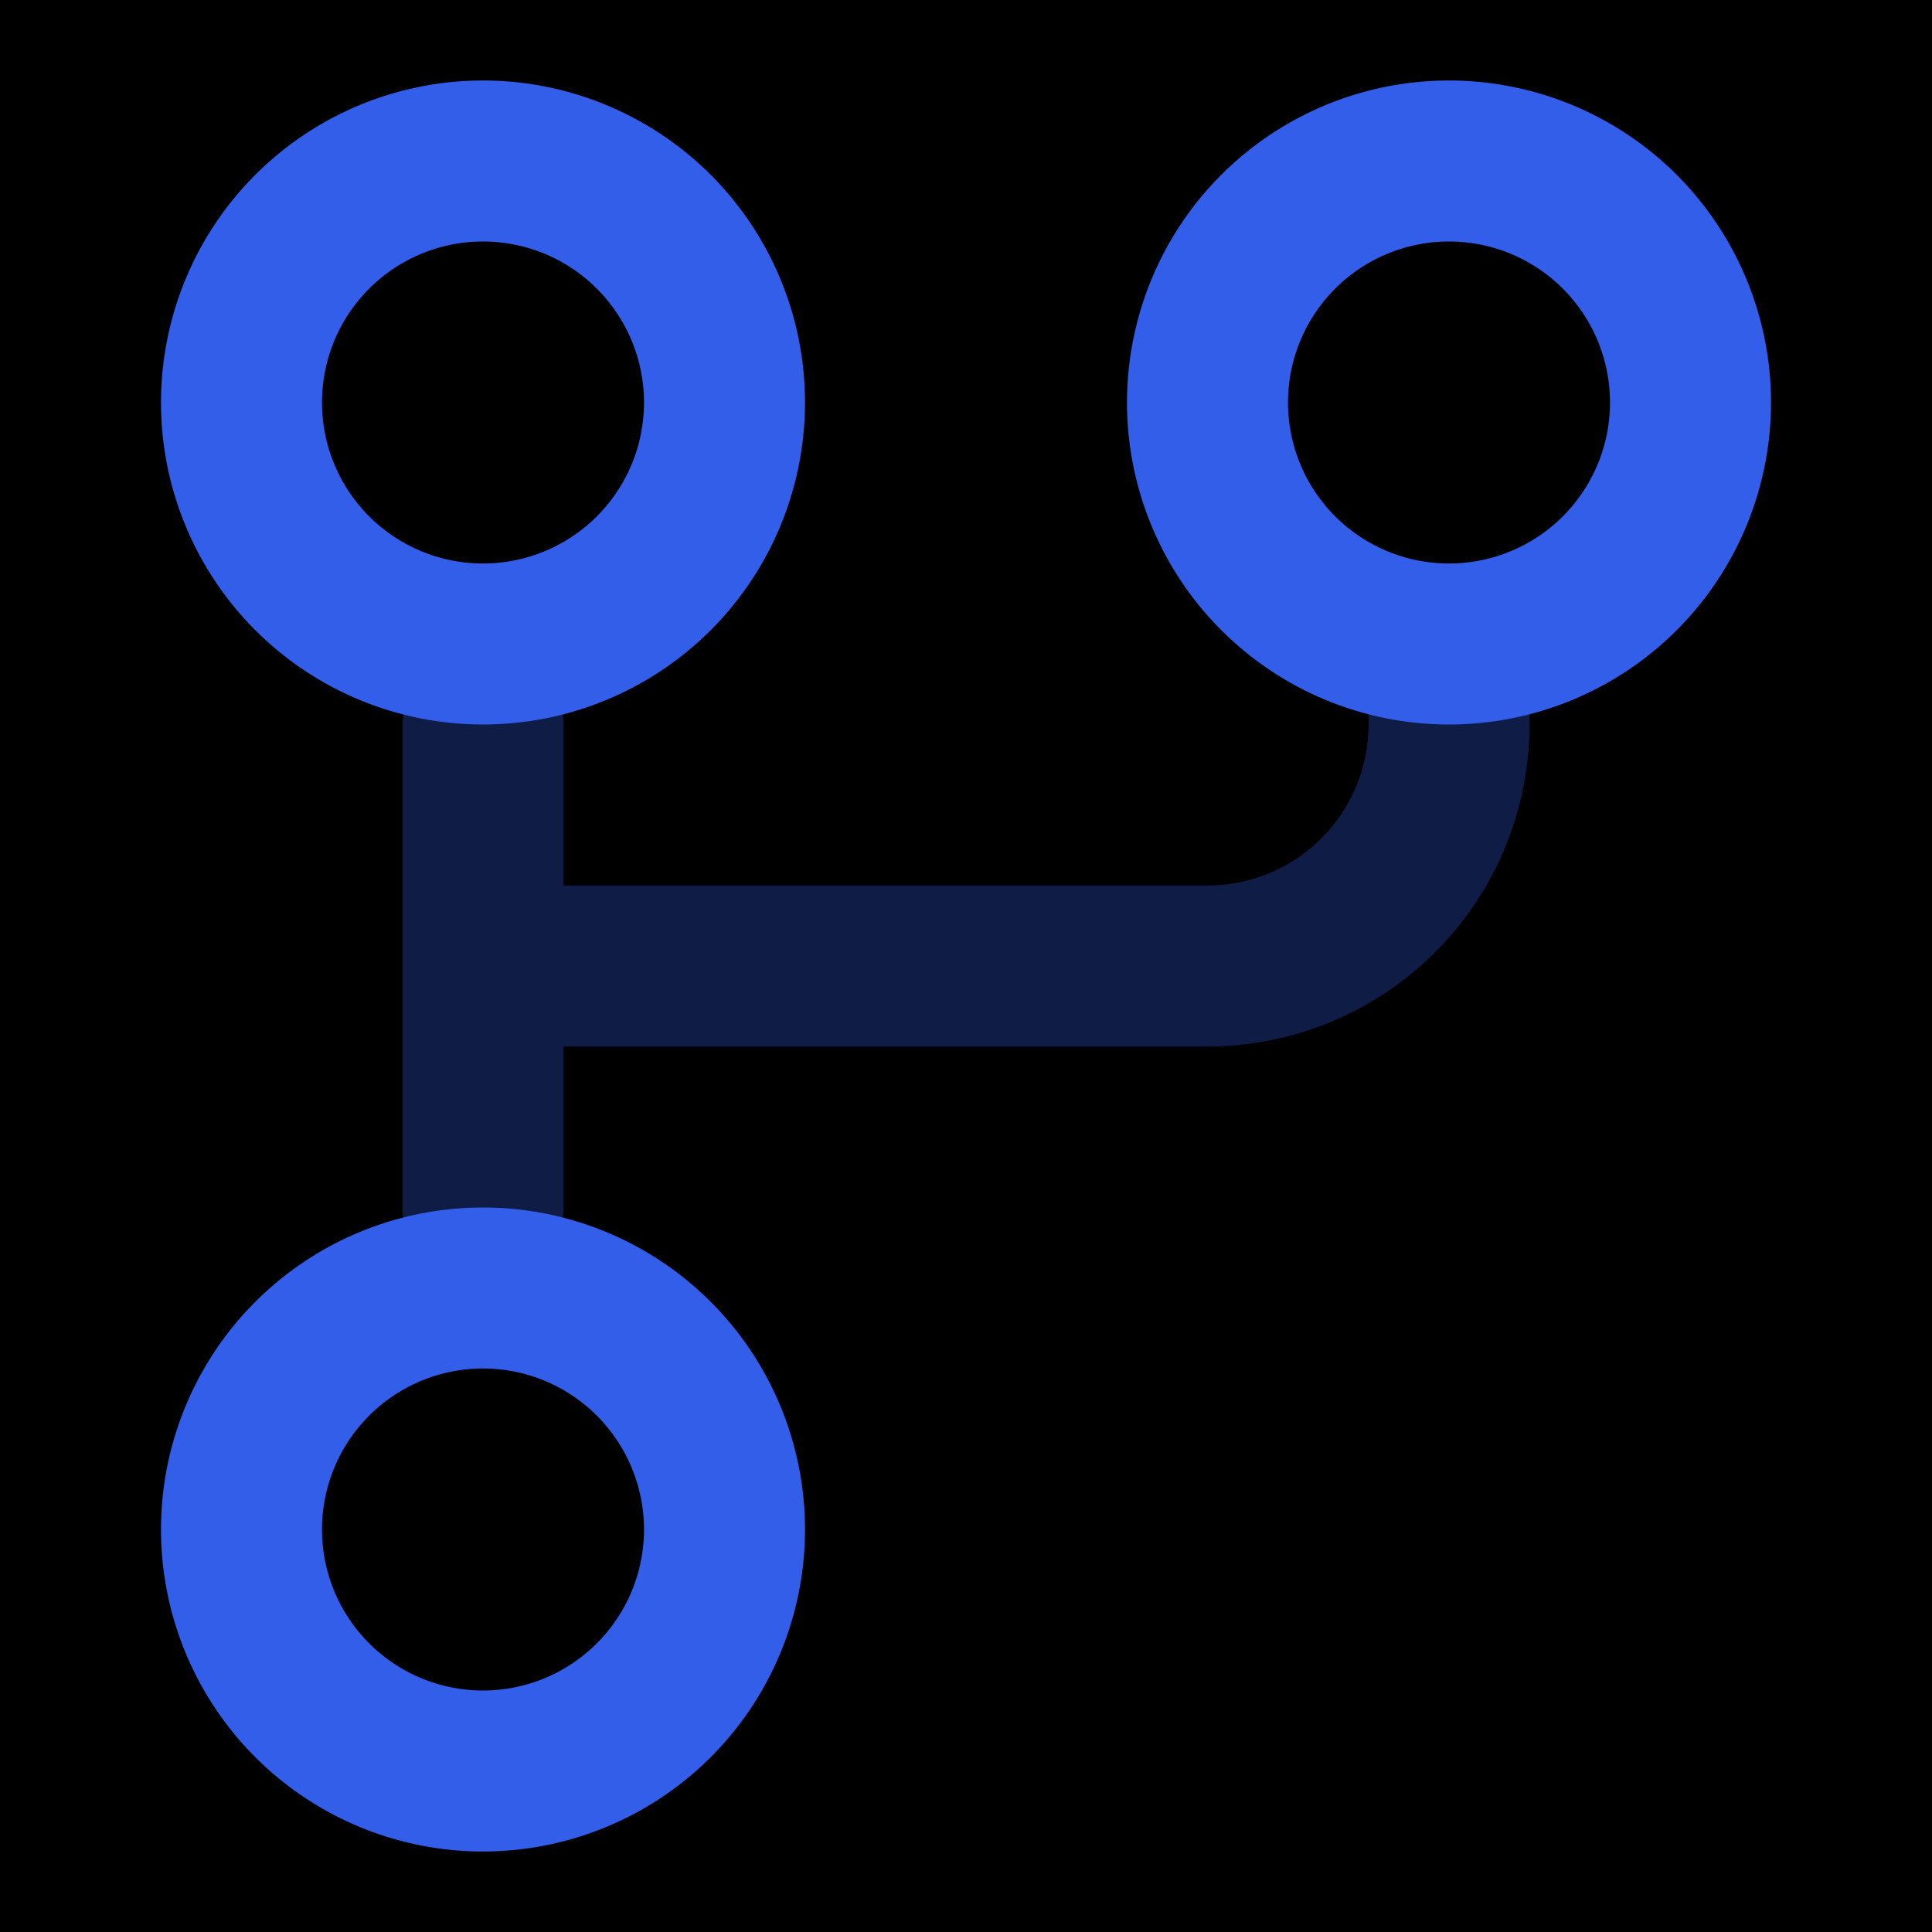 <svg viewBox="0 0 24 24" xmlns="http://www.w3.org/2000/svg"><g fill-rule="evenodd"><path d="M0 0h24v24H0z"></path><path d="M7 11h8a2 2 0 002-2V8h2v1a4 4 0 01-4 4H7v2a1 1 0 01-2 0V9a1 1 0 112 0v2z" fill="#335EEA" opacity=".3"></path><path d="M6 21a2 2 0 100-4 2 2 0 000 4zm0 2a4 4 0 110-8 4 4 0 010 8zM18 7a2 2 0 100-4 2 2 0 000 4zm0 2a4 4 0 110-8 4 4 0 010 8zM6 7a2 2 0 100-4 2 2 0 000 4zm0 2a4 4 0 110-8 4 4 0 010 8z" fill="#335EEA"></path></g></svg>